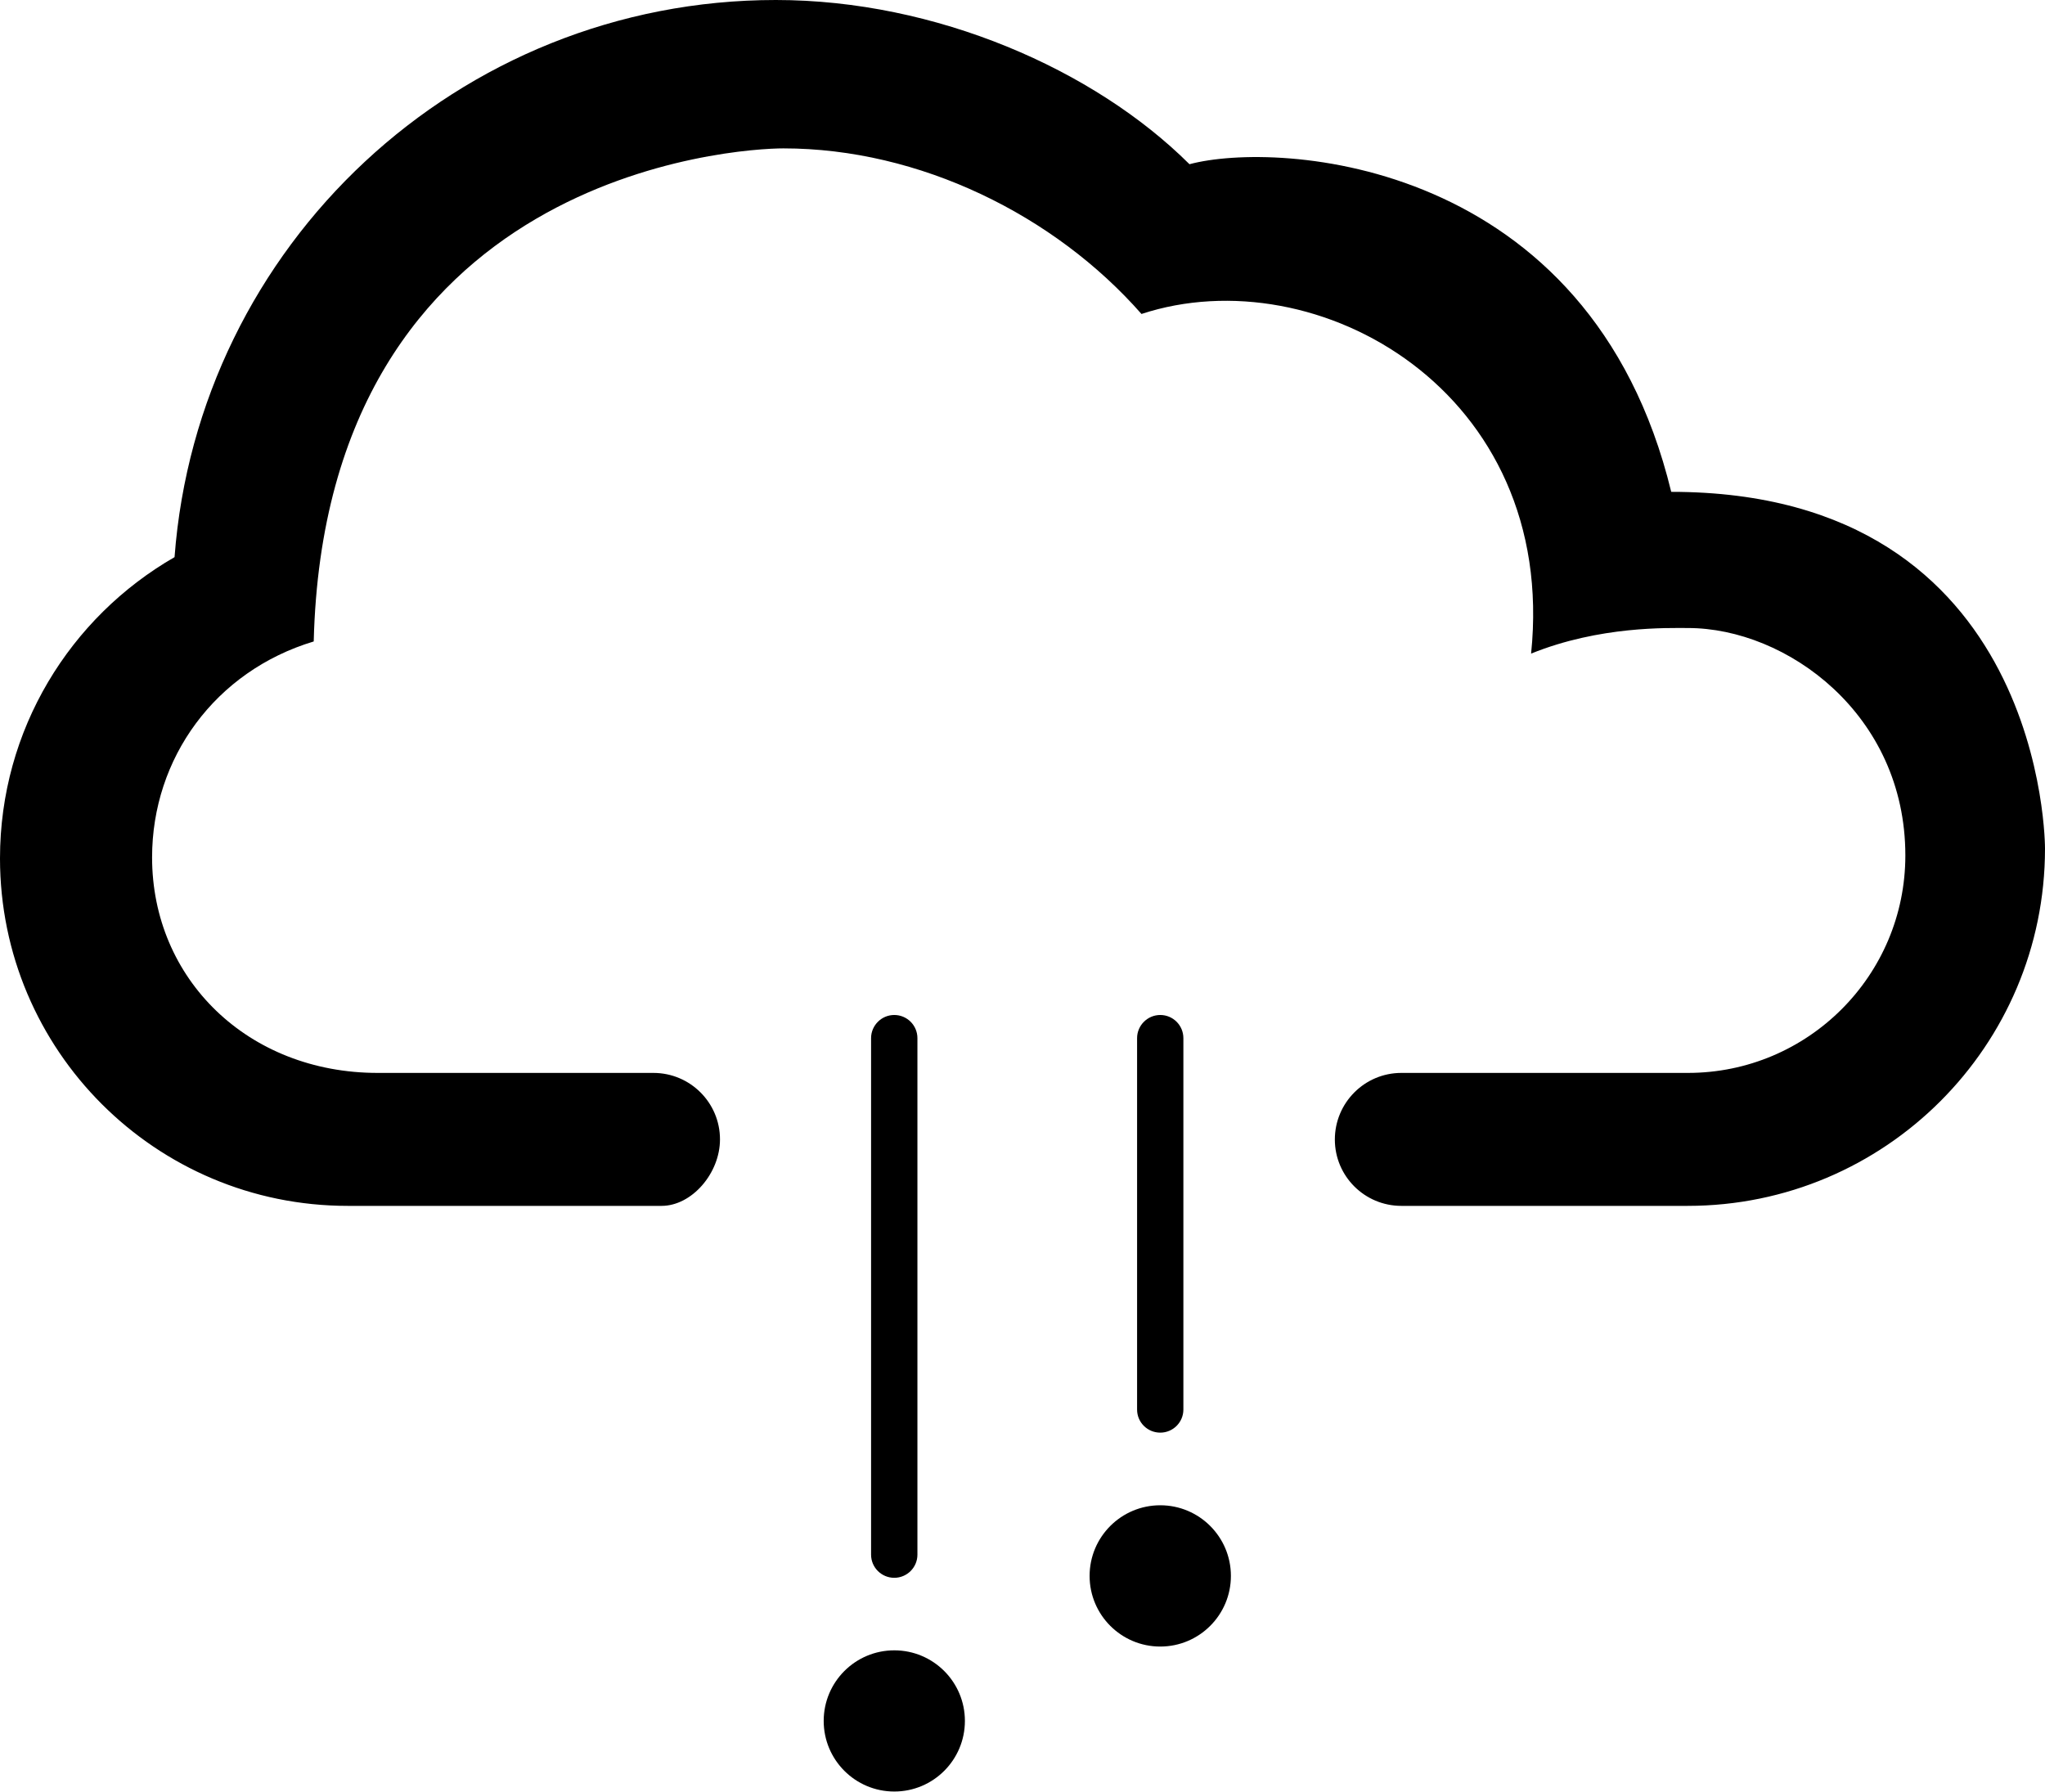 <?xml version="1.0" encoding="iso-8859-1"?>
<!-- Generator: Adobe Illustrator 15.0.0, SVG Export Plug-In . SVG Version: 6.00 Build 0)  -->
<!DOCTYPE svg PUBLIC "-//W3C//DTD SVG 1.1//EN" "http://www.w3.org/Graphics/SVG/1.1/DTD/svg11.dtd">
<svg version="1.1" id="Layer_1" xmlns="http://www.w3.org/2000/svg" xmlns:xlink="http://www.w3.org/1999/xlink"  
	 viewBox="0 0 43.244 37.891" style="enable-background:new 0 0 43.244 37.891;"
	 xml:space="preserve">
<g id="_x32_8">
	<circle style="fill:currentColor;" cx="24.535" cy="33.329" r="1.494"/>
	<circle style="fill:currentColor;" cx="18.911" cy="36.396" r="1.493"/>
	<path style="fill:currentColor;" d="M19.4,21.956c0-0.271-0.219-0.49-0.49-0.49c-0.27,0-0.49,0.221-0.49,0.49V32.88
		c0,0.271,0.221,0.489,0.49,0.489c0.271,0,0.49-0.22,0.49-0.489V21.956z"/>
	<path style="fill:currentColor;" d="M25.024,21.956c0-0.271-0.219-0.49-0.489-0.49s-0.49,0.221-0.49,0.49v7.855
		c0,0.271,0.22,0.488,0.49,0.488s0.489-0.219,0.489-0.488V21.956z"/>
	<path style="fill:currentColor;" d="M32.377,13.823c1.451-0.588,2.901-0.541,3.317-0.541c2.082,0,4.597,1.821,4.597,4.81
		c0,2.54-2.06,4.599-4.597,4.599h-6.061c-0.777,0-1.406,0.632-1.406,1.409c0,0.774,0.629,1.403,1.406,1.403h6.055
		c4.172,0,7.556-3.381,7.556-7.555c0,0,0.039-7.546-7.904-7.546c-1.715-7.069-8.33-7.427-10.187-6.929
		C23.142,1.47,19.791,0,16.406,0C9.689,0,4.186,5.192,3.691,11.783C1.484,13.052,0,15.429,0,18.153c0,4.06,3.291,7.35,7.352,7.35
		h6.639c0.637,0,1.234-0.688,1.234-1.406c0-0.777-0.631-1.406-1.408-1.406h-5.83c-2.746,0-4.771-1.987-4.771-4.558
		c0-2.099,1.334-3.939,3.418-4.567c0.248-9.921,8.961-10.428,9.932-10.428c2.879,0,5.736,1.411,7.572,3.502
		C27.854,5.419,32.946,8.283,32.377,13.823z"/>
</g>
</svg>
